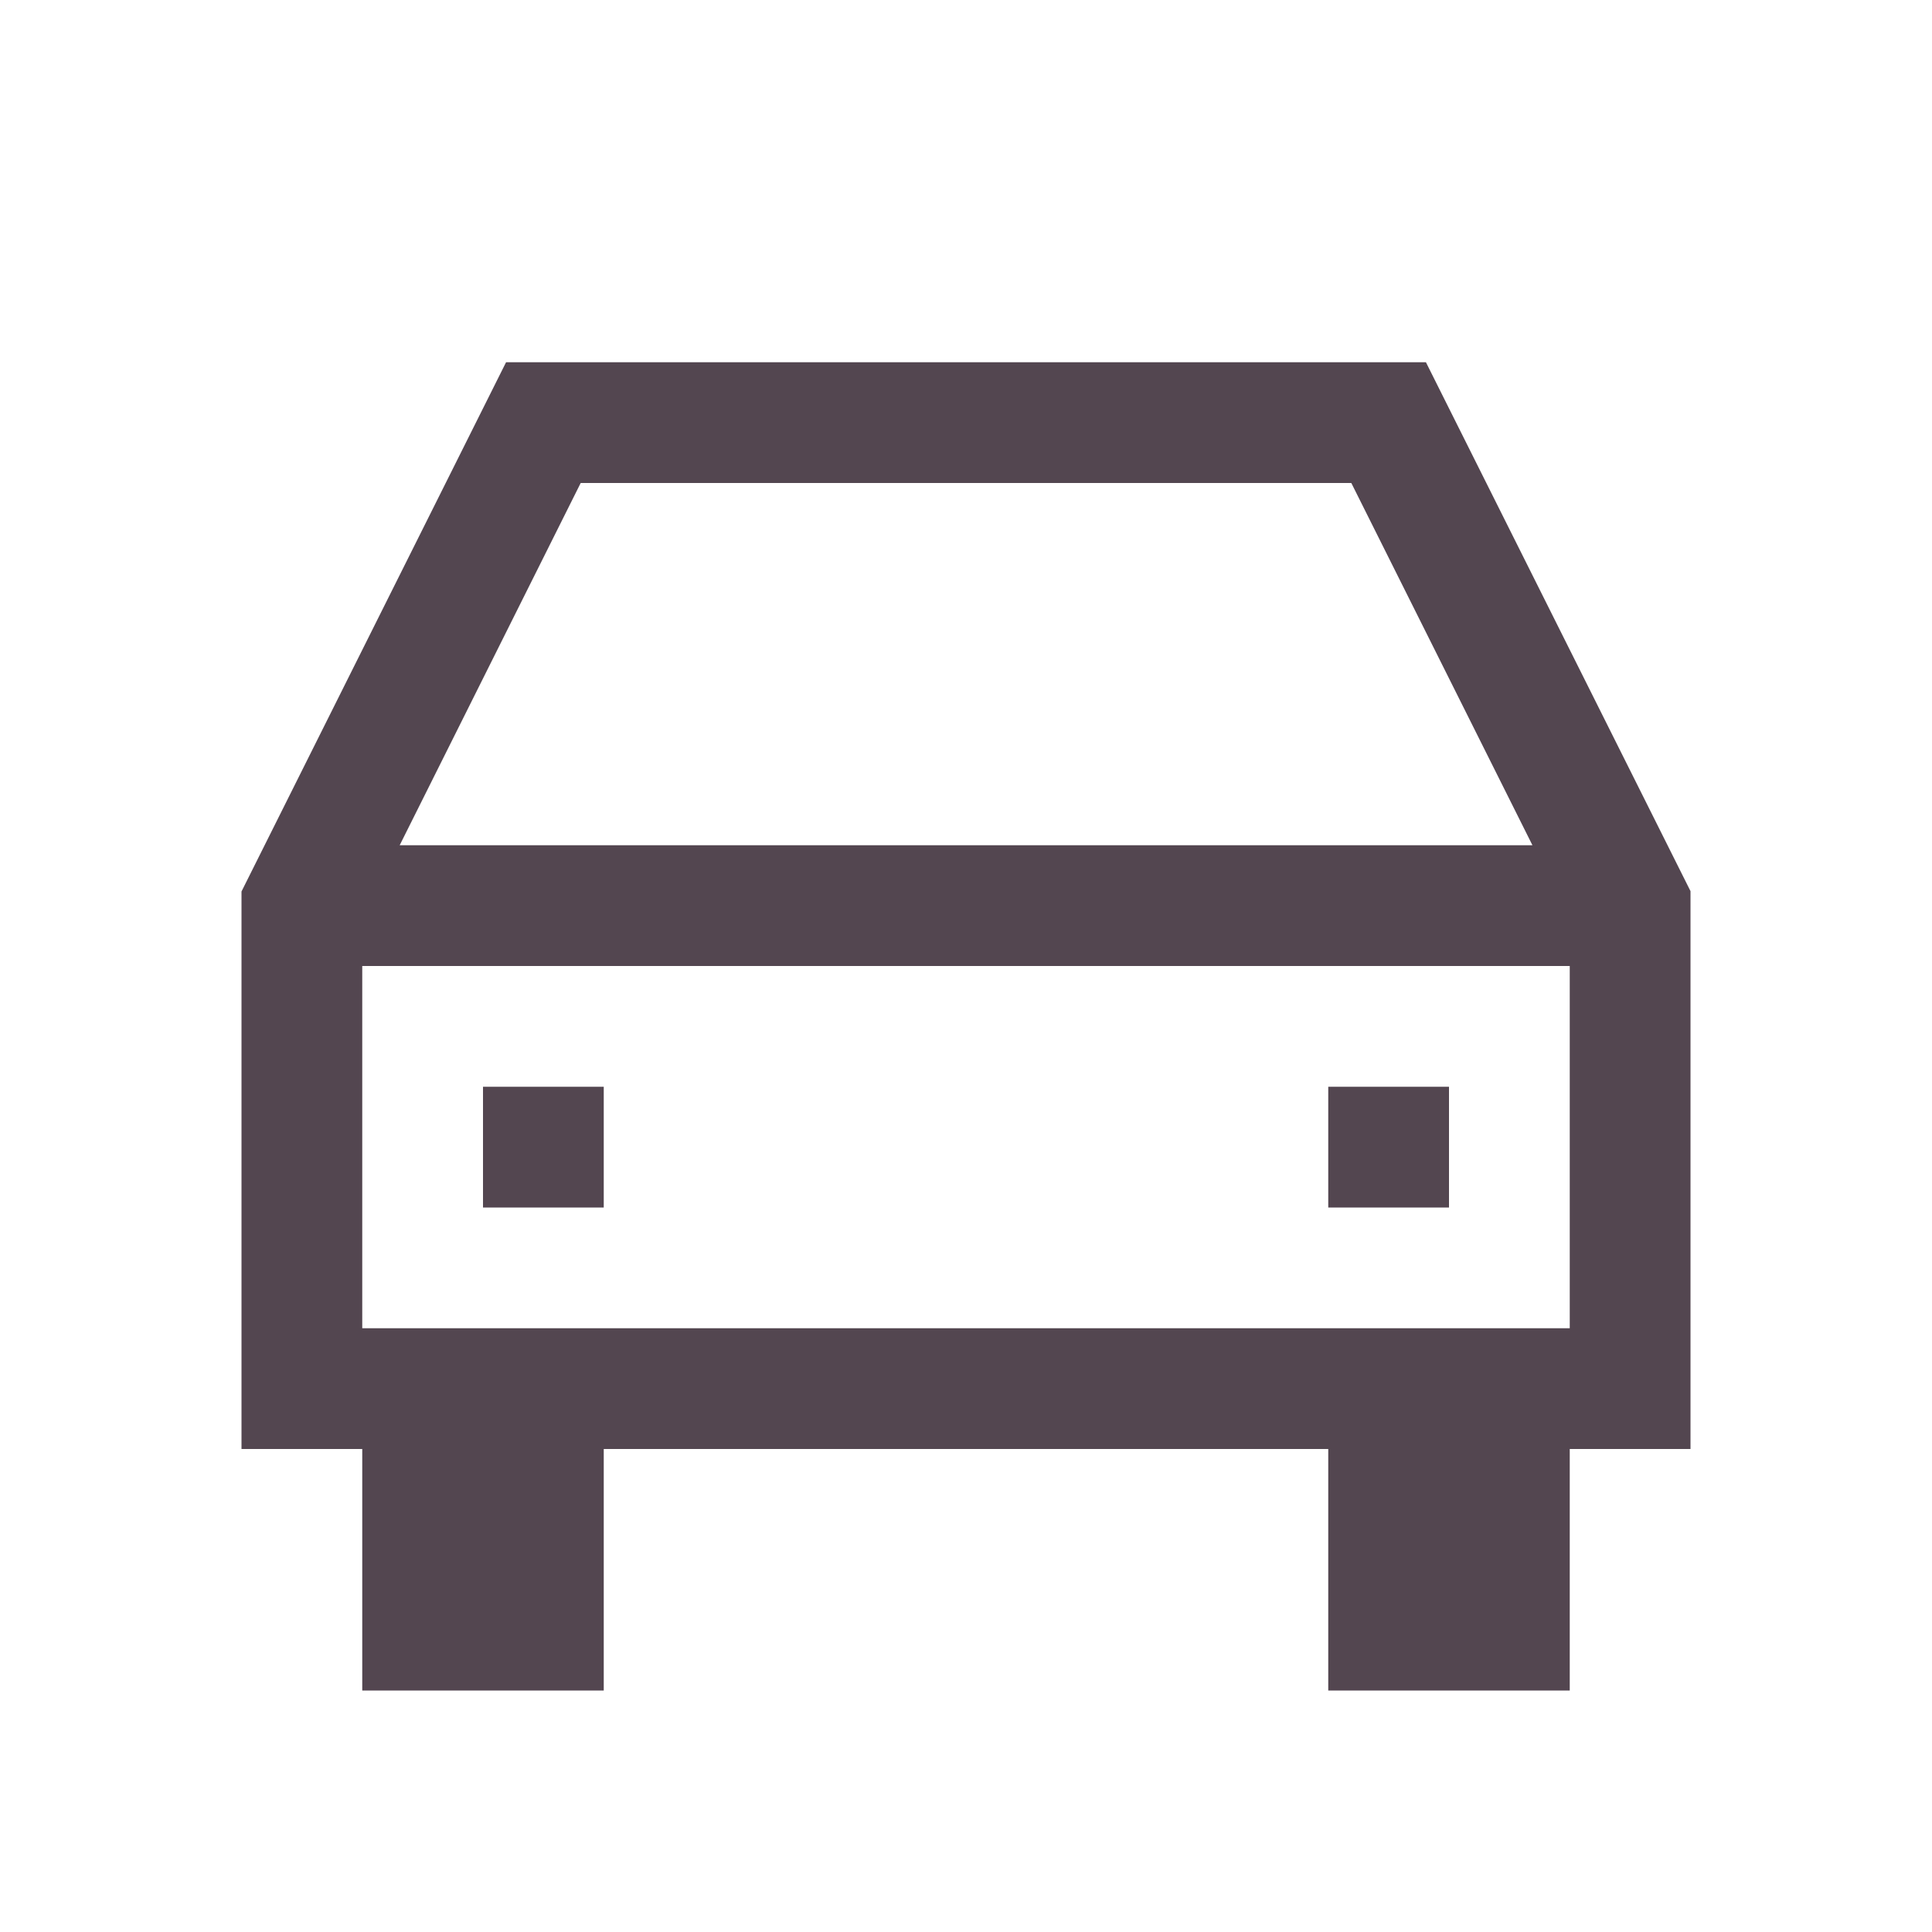 <svg xmlns="http://www.w3.org/2000/svg" viewBox="0 0 16 16"><path d="M4.191 3 2 7.383V12h1v2h2v-2h6v2h2v-2h1V7.38L11.809 3zm.618 1h6.382l1.5 3H3.31zM3 8h10v3H3zm1 1v1h1V9zm7 0v1h1V9z" style="color:#534650;fill:currentColor;fill-opacity:1;stroke:none"/></svg>